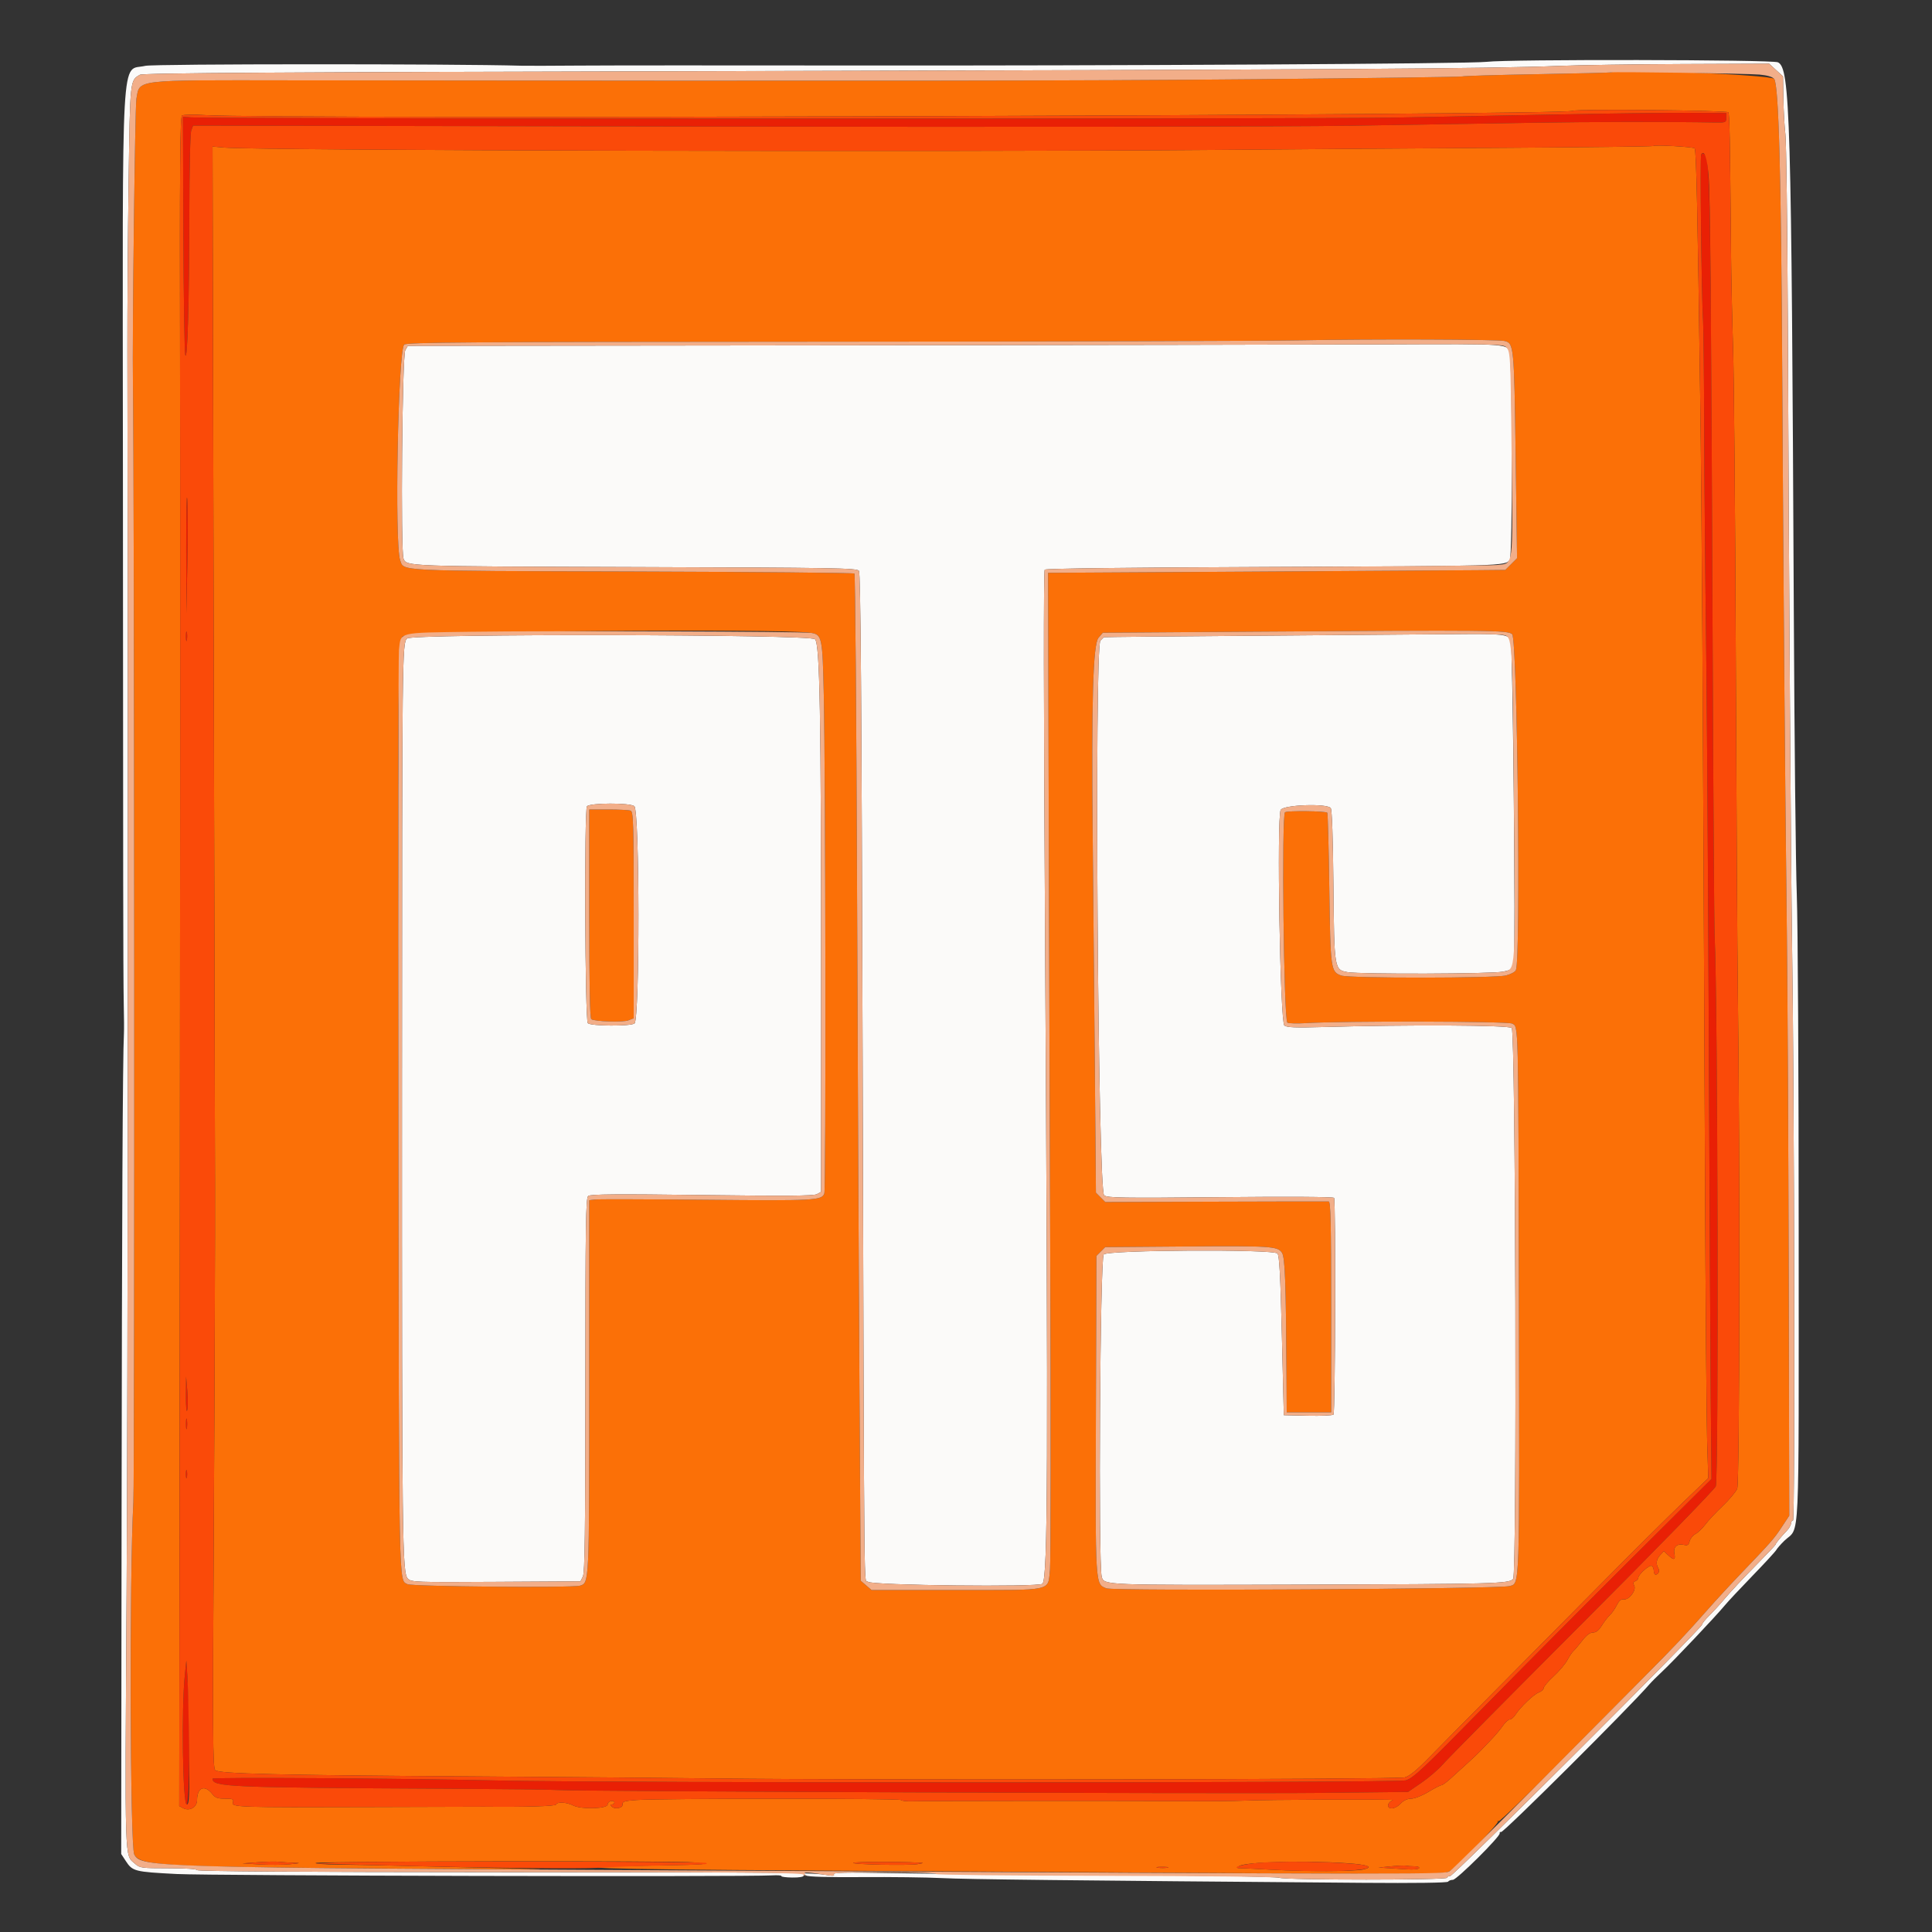 <svg id="svg" version="1.1" xmlns="http://www.w3.org/2000/svg" xmlns:xlink="http://www.w3.org/1999/xlink" width="400" height="400" viewBox="0, 0, 400,400"><rect x="0" y="0" width="400" height="400" fill="#333333" stroke="none"/><g id="svgg"><path id="path0" d="M307.800 12.801 C 304.559 13.207,230.592 13.627,175.000 13.556 C 150.140 13.524,125.300 13.535,119.800 13.579 C 114.300 13.624,108.990 13.637,108.000 13.608 C 93.707 13.195,31.837 13.212,30.088 13.630 C 24.970 14.851,25.383 7.509,25.446 96.200 C 25.471 131.840,25.497 170.540,25.503 182.200 C 25.509 193.860,25.562 205.470,25.622 208.000 C 25.682 210.530,25.697 213.230,25.656 214.000 C 25.404 218.742,25.238 252.930,25.171 314.000 L 25.094 383.850 26.047 385.309 C 27.441 387.442,27.846 387.545,36.600 387.994 C 43.598 388.353,154.019 388.608,159.873 388.279 C 161.014 388.215,161.874 388.280,161.785 388.425 C 161.696 388.569,162.698 388.702,164.011 388.721 C 165.457 388.741,166.400 388.586,166.400 388.328 C 166.400 388.037,166.559 388.031,166.900 388.308 C 167.217 388.566,171.424 388.685,178.400 388.634 C 184.450 388.589,191.920 388.681,195.000 388.838 C 199.950 389.091,221.261 389.332,282.089 389.820 C 292.873 389.907,299.667 389.815,299.812 389.580 C 299.941 389.371,300.387 389.200,300.801 389.200 C 301.604 389.200,310.673 380.186,310.500 379.561 C 310.445 379.362,310.573 379.245,310.783 379.300 C 311.311 379.438,337.430 353.432,341.440 348.776 C 341.903 348.239,343.163 346.980,344.240 345.977 C 346.457 343.914,355.341 334.521,357.066 332.416 C 357.690 331.654,360.270 328.896,362.800 326.286 C 365.330 323.676,367.558 321.258,367.752 320.913 C 367.946 320.567,368.699 319.707,369.426 319.001 C 372.704 315.818,372.400 322.325,372.400 255.330 C 372.400 222.635,372.223 191.096,372.007 185.242 C 371.791 179.389,371.511 152.730,371.385 126.000 C 370.902 23.523,370.628 14.093,368.100 12.900 C 366.907 12.337,312.230 12.248,307.800 12.801 M367.720 14.501 L 369.155 15.816 369.230 20.408 C 369.272 22.933,369.458 26.260,369.645 27.800 C 369.832 29.340,370.056 46.440,370.143 65.800 C 370.401 123.019,370.788 180.028,371.017 194.600 C 371.504 225.524,371.663 314.800,371.231 314.800 C 370.994 314.800,370.800 315.078,370.800 315.418 C 370.800 315.758,370.395 316.456,369.900 316.968 C 368.708 318.202,367.600 319.564,367.600 319.796 C 367.600 319.898,365.708 321.895,363.395 324.233 C 361.082 326.572,358.337 329.500,357.295 330.740 C 356.253 331.980,354.725 333.657,353.900 334.466 C 353.075 335.275,352.400 336.118,352.400 336.338 C 352.400 337.029,300.948 388.400,300.256 388.400 C 299.895 388.400,299.600 388.566,299.600 388.768 C 299.600 389.274,266.609 389.275,264.800 388.769 C 263.961 388.534,249.696 388.303,229.200 388.193 C 210.390 388.092,189.901 387.911,183.669 387.792 C 175.150 387.629,172.409 387.690,172.623 388.038 C 172.831 388.373,172.483 388.427,171.355 388.234 C 168.118 387.679,163.838 387.640,103.100 387.610 C 62.888 387.591,40.800 387.442,40.800 387.190 C 40.800 386.954,38.468 386.800,34.900 386.800 C 29.347 386.799,28.941 386.746,27.997 385.900 C 25.746 383.879,25.854 387.262,26.210 330.116 C 26.474 287.679,26.554 163.255,26.375 72.600 C 26.358 64.240,26.472 48.491,26.628 37.601 C 26.931 16.425,26.906 16.660,28.957 15.484 C 29.608 15.110,57.587 14.936,152.000 14.721 C 274.684 14.440,309.074 14.224,322.800 13.647 C 326.870 13.476,338.319 13.302,348.243 13.261 L 366.285 13.187 367.720 14.501 M173.314 71.500 L 84.427 71.602 83.914 72.501 C 83.263 73.640,82.917 114.002,83.543 115.651 C 84.159 117.271,83.842 117.259,131.986 117.407 C 172.847 117.533,177.418 117.610,177.835 118.181 C 178.182 118.655,178.375 144.036,178.598 218.781 C 178.955 338.052,178.837 326.608,179.723 327.495 C 180.466 328.238,215.101 328.631,215.829 327.904 C 216.945 326.790,217.035 303.813,216.360 192.264 C 216.073 144.880,216.051 118.189,216.298 117.942 C 216.538 117.702,233.821 117.492,262.242 117.384 C 311.389 117.197,311.683 117.188,312.591 115.891 C 313.160 115.079,313.144 76.168,312.574 73.328 C 312.127 71.104,313.239 71.192,286.671 71.299 C 273.212 71.354,222.201 71.444,173.314 71.500 M261.000 131.612 C 243.180 131.744,228.568 131.886,228.529 131.926 C 228.489 131.967,228.174 132.283,227.829 132.629 C 226.545 133.913,227.301 246.483,228.600 247.478 C 229.305 248.018,232.156 248.064,252.688 247.864 C 266.811 247.727,276.066 247.783,276.205 248.008 C 276.582 248.618,276.465 292.495,276.085 292.875 C 275.892 293.068,273.499 293.175,270.767 293.113 L 265.800 293.000 265.400 276.519 C 265.095 263.955,264.876 259.914,264.480 259.519 C 263.552 258.594,229.449 258.779,228.514 259.714 C 227.756 260.473,227.364 323.844,228.101 326.473 C 228.587 328.207,228.525 328.205,269.000 328.086 C 309.769 327.967,312.458 327.894,313.289 326.892 C 314.083 325.932,313.791 213.643,312.992 212.830 C 312.406 212.234,291.557 212.129,274.000 212.634 C 268.254 212.799,266.447 212.730,265.918 212.323 C 265.036 211.647,264.310 169.264,265.153 167.687 C 265.719 166.629,274.686 166.294,275.513 167.300 C 275.773 167.616,275.977 173.466,276.069 183.200 C 276.234 200.725,276.243 200.781,279.002 201.271 C 281.622 201.735,308.924 201.651,311.160 201.171 C 313.148 200.745,313.161 200.731,313.437 198.892 C 313.816 196.364,313.208 133.674,312.794 132.584 C 312.321 131.339,311.025 131.188,301.650 131.286 C 297.113 131.333,278.820 131.480,261.000 131.612 M84.269 132.188 C 83.269 133.188,83.248 135.073,83.229 224.600 C 83.210 320.072,83.277 325.677,84.452 326.852 C 85.174 327.574,86.003 327.604,102.692 327.504 L 120.177 327.400 120.682 326.400 C 121.080 325.615,121.189 317.104,121.194 286.749 C 121.199 253.353,121.279 248.032,121.784 247.613 C 122.236 247.238,127.569 247.195,145.304 247.421 C 162.620 247.642,168.455 247.599,169.120 247.243 L 170.000 246.772 170.000 203.251 C 170.000 147.425,169.749 133.349,168.734 132.334 C 167.716 131.316,85.284 131.173,84.269 132.188 M131.326 166.900 C 132.444 167.724,132.480 211.052,131.363 211.895 C 130.548 212.510,122.328 212.461,121.704 211.837 C 121.111 211.245,120.940 167.516,121.529 166.928 C 122.245 166.213,130.361 166.189,131.326 166.900 " stroke="none" fill="#fbfaf9" fill-rule="evenodd"></path><path id="path1" d="M333.521 14.991 C 333.454 15.047,326.574 15.214,318.232 15.364 C 309.890 15.514,302.927 15.721,302.760 15.825 C 302.592 15.929,283.318 16.189,259.927 16.403 C 222.921 16.743,181.980 16.790,59.800 16.635 C 27.426 16.594,28.973 16.407,28.243 20.455 C 27.954 22.057,27.367 69.941,27.522 79.200 C 27.829 97.465,27.910 305.642,27.613 311.000 C 26.774 326.104,26.924 382.470,27.807 383.973 C 29.204 386.352,33.260 386.545,89.800 386.924 C 115.564 387.096,117.249 387.074,102.800 386.754 C 93.670 386.552,83.590 386.320,80.400 386.238 C 77.210 386.156,72.455 386.069,69.833 386.044 C 67.212 386.020,65.195 385.872,65.351 385.716 C 65.736 385.331,140.150 385.212,143.746 385.591 C 147.234 385.958,146.097 386.061,137.000 386.203 C 111.634 386.597,123.476 387.023,166.600 387.267 C 192.560 387.414,232.979 387.658,256.421 387.809 C 297.502 388.074,299.085 388.058,300.236 387.342 C 301.801 386.369,310.526 377.329,310.116 377.104 C 309.942 377.009,310.017 376.983,310.283 377.046 C 310.548 377.110,316.218 371.635,322.883 364.881 C 329.547 358.126,337.520 350.072,340.600 346.982 C 346.651 340.912,348.963 338.461,353.602 333.200 C 355.251 331.330,358.238 328.090,360.241 326.000 C 366.828 319.125,367.271 318.622,368.864 316.205 L 370.443 313.809 370.330 264.405 C 370.267 237.232,370.097 205.280,369.952 193.400 C 369.568 162.028,369.228 121.087,368.996 78.200 C 368.768 36.003,368.263 17.405,367.317 16.328 C 366.553 15.459,334.488 14.191,333.521 14.991 M357.831 23.250 C 358.090 23.669,358.178 28.243,358.388 52.200 C 358.432 57.260,358.624 66.170,358.814 72.000 C 359.004 77.830,359.259 106.810,359.380 136.400 C 359.500 165.990,359.690 196.950,359.801 205.200 C 360.267 239.726,360.183 306.966,359.673 308.200 C 359.401 308.860,358.043 310.480,356.655 311.800 C 355.268 313.120,353.656 314.843,353.073 315.629 C 352.491 316.415,351.574 317.293,351.037 317.580 C 350.500 317.867,349.949 318.548,349.812 319.093 C 349.619 319.863,349.375 320.034,348.717 319.862 C 347.279 319.486,346.389 320.243,346.662 321.608 C 346.942 323.010,346.583 323.111,345.369 321.971 L 344.486 321.141 343.710 321.974 C 342.923 322.819,342.790 323.812,343.343 324.707 C 343.682 325.256,343.356 326.000,342.776 326.000 C 342.569 326.000,342.400 325.651,342.400 325.224 C 342.400 324.797,342.217 324.334,341.993 324.196 C 341.529 323.909,339.200 325.960,339.200 326.656 C 339.200 326.908,338.922 327.221,338.583 327.351 C 338.130 327.525,338.066 327.776,338.344 328.295 C 338.848 329.236,337.245 331.319,336.162 331.131 C 335.633 331.040,335.199 331.407,334.731 332.343 C 334.362 333.081,333.710 334.010,333.284 334.408 C 332.857 334.805,332.109 335.776,331.622 336.565 C 331.014 337.549,330.441 338.000,329.801 338.000 C 329.173 338.000,328.440 338.558,327.564 339.700 C 326.848 340.635,326.045 341.583,325.781 341.807 C 325.517 342.031,324.944 342.880,324.508 343.693 C 324.072 344.507,322.790 346.023,321.658 347.062 C 320.526 348.101,319.600 349.192,319.600 349.486 C 319.600 349.779,319.146 350.193,318.590 350.404 C 317.520 350.811,314.823 353.383,313.750 355.020 C 313.397 355.559,312.871 356.000,312.581 356.000 C 312.292 356.000,311.648 356.585,311.152 357.300 C 310.656 358.015,309.608 359.267,308.825 360.081 C 308.041 360.896,307.011 361.976,306.535 362.481 C 306.059 362.987,304.866 364.120,303.883 365.000 C 302.900 365.880,301.365 367.275,300.471 368.100 C 299.578 368.925,298.665 369.600,298.443 369.600 C 298.222 369.600,296.996 370.230,295.720 370.999 C 294.409 371.790,292.865 372.398,292.170 372.399 C 291.376 372.400,290.606 372.754,290.000 373.400 C 289.078 374.381,287.840 374.712,287.450 374.081 C 287.190 373.660,287.651 372.980,288.400 372.678 C 288.847 372.497,261.651 372.598,258.000 372.791 C 255.825 372.906,247.935 372.960,242.000 372.900 C 233.662 372.817,191.920 372.845,188.862 372.936 C 187.686 372.971,186.633 372.853,186.522 372.673 C 186.303 372.320,136.484 372.327,131.693 372.680 C 129.299 372.857,128.806 373.010,128.893 373.548 C 129.020 374.324,127.334 374.694,126.674 374.034 C 126.362 373.722,126.375 373.600,126.720 373.600 C 126.984 373.600,127.200 373.407,127.200 373.171 C 127.200 372.935,126.885 372.802,126.500 372.876 C 126.115 372.950,125.800 373.278,125.800 373.605 C 125.800 374.490,120.389 374.653,118.716 373.818 C 117.298 373.111,115.333 373.001,115.128 373.617 C 115.012 373.963,108.663 374.152,100.200 374.062 C 99.760 374.057,89.282 374.088,76.916 374.130 C 49.187 374.225,47.889 374.181,48.214 373.157 C 48.426 372.488,48.237 372.400,46.585 372.400 C 45.093 372.400,44.564 372.208,43.967 371.449 C 42.379 369.431,40.800 370.059,40.800 372.709 C 40.800 374.166,39.241 375.064,37.930 374.363 L 37.106 373.921 37.241 250.461 C 37.315 182.557,37.331 103.884,37.276 75.631 C 37.196 34.279,37.277 24.193,37.688 23.911 C 37.970 23.718,40.180 23.683,42.600 23.833 C 56.698 24.706,324.529 23.868,325.567 22.948 C 326.031 22.536,357.573 22.832,357.831 23.250 M342.302 30.231 C 342.202 30.332,328.637 30.496,312.160 30.596 C 295.682 30.695,268.700 30.891,252.200 31.030 C 196.495 31.499,53.403 31.172,46.503 30.559 L 44.005 30.337 44.232 128.068 C 44.357 181.821,44.484 234.350,44.515 244.800 C 44.545 255.250,44.435 286.775,44.270 314.856 C 44.009 359.177,44.046 365.989,44.549 366.492 C 45.303 367.246,57.096 367.527,99.400 367.799 C 116.780 367.911,138.920 368.097,148.600 368.212 C 180.284 368.588,289.295 368.421,290.839 367.994 C 291.863 367.711,293.361 366.484,296.039 363.733 C 298.107 361.608,304.210 355.430,309.600 350.002 C 314.990 344.575,324.638 334.839,331.039 328.367 C 337.441 321.895,345.153 314.223,348.178 311.318 L 353.677 306.037 353.442 298.318 C 353.313 294.073,353.115 269.450,353.003 243.600 C 352.539 137.064,352.361 108.462,351.996 81.800 C 351.479 44.013,351.193 31.054,350.868 30.718 C 350.561 30.400,342.587 29.947,342.302 30.231 M311.493 70.592 C 313.439 71.070,313.486 71.551,313.799 94.284 L 314.093 115.569 312.877 116.784 L 311.662 118.000 305.731 118.057 C 302.469 118.089,281.170 118.224,258.400 118.357 L 217.000 118.600 217.099 157.600 C 217.154 179.050,217.308 224.862,217.441 259.405 C 217.575 293.948,217.552 323.446,217.390 324.957 C 216.899 329.537,218.440 329.200,198.022 329.200 L 180.445 329.200 179.322 328.235 L 178.200 327.270 177.935 286.535 C 177.790 264.131,177.564 217.278,177.433 182.417 C 177.301 147.557,177.061 118.906,176.897 118.749 C 176.734 118.592,155.990 118.402,130.800 118.328 C 81.229 118.181,83.662 118.301,82.842 115.949 C 81.658 112.552,82.405 72.623,83.677 71.352 C 84.166 70.863,96.427 70.777,170.423 70.744 C 217.820 70.723,262.360 70.592,269.400 70.453 C 283.767 70.169,310.127 70.256,311.493 70.592 M167.903 131.028 C 170.195 131.397,170.295 131.883,170.560 144.000 C 170.935 161.150,171.027 246.095,170.672 247.088 C 170.150 248.546,168.775 248.620,146.200 248.406 C 134.320 248.292,124.015 248.265,123.300 248.344 L 122.000 248.488 122.000 286.984 C 122.000 328.017,122.012 327.754,120.060 328.302 C 118.416 328.764,85.291 328.477,84.387 327.993 C 82.522 326.995,82.607 331.325,82.476 231.200 C 82.351 136.408,82.381 133.126,83.391 131.745 C 84.140 130.718,161.883 130.059,167.903 131.028 M313.086 131.314 C 314.164 132.392,314.894 198.619,313.852 200.859 C 313.684 201.222,312.758 201.717,311.796 201.959 C 309.462 202.547,279.394 202.565,277.715 201.980 C 275.513 201.212,275.453 200.782,275.217 183.932 C 275.098 175.425,274.910 168.376,274.800 168.267 C 274.436 167.907,266.611 167.817,266.050 168.166 C 265.314 168.625,265.790 211.202,266.537 211.719 C 266.792 211.894,268.530 211.943,270.400 211.826 C 277.961 211.354,312.180 211.429,313.073 211.920 C 314.408 212.653,314.353 210.403,314.480 270.000 C 314.608 330.169,314.691 327.770,312.477 328.387 C 310.290 328.996,230.560 329.439,229.081 328.851 C 226.726 327.913,226.776 328.739,226.893 292.807 L 227.000 260.022 227.911 259.111 L 228.821 258.200 245.111 258.072 C 263.223 257.930,264.529 258.014,265.423 259.379 C 266.052 260.340,266.245 265.581,266.356 284.700 L 266.400 292.400 271.000 292.400 L 275.600 292.400 275.600 270.600 C 275.600 253.449,275.493 248.791,275.100 248.759 C 274.825 248.736,264.303 248.753,251.719 248.796 L 228.837 248.874 227.867 247.904 L 226.898 246.934 226.654 218.967 C 226.520 203.585,226.329 182.990,226.231 173.200 C 225.950 145.264,226.297 133.365,227.430 132.047 L 228.330 131.000 259.265 130.780 C 308.618 130.430,312.239 130.466,313.086 131.314 M122.000 189.176 C 122.000 204.003,122.133 210.835,122.426 211.016 C 123.226 211.510,128.985 211.686,130.100 211.250 L 131.200 210.820 131.200 189.453 C 131.200 170.338,131.133 168.060,130.567 167.843 C 130.219 167.709,128.149 167.600,125.967 167.600 L 122.000 167.600 122.000 189.176 M60.750 385.661 C 62.376 385.715,62.285 385.752,60.000 385.973 C 58.570 386.112,55.780 386.129,53.800 386.012 L 50.200 385.800 53.400 385.560 C 55.160 385.428,57.117 385.383,57.750 385.460 C 58.383 385.537,59.733 385.627,60.750 385.661 M190.200 385.632 C 191.377 385.691,191.373 385.697,190.000 385.946 C 188.187 386.275,176.113 386.025,176.686 385.670 C 177.049 385.445,185.967 385.420,190.200 385.632 M278.942 385.764 C 283.242 386.059,284.524 386.573,282.188 387.065 C 280.237 387.477,270.407 387.500,263.400 387.111 C 260.540 386.952,257.660 386.812,257.000 386.799 C 255.948 386.779,255.891 386.723,256.540 386.346 C 258.046 385.470,270.101 385.157,278.942 385.764 M292.856 386.400 C 293.522 386.400,293.942 386.571,293.808 386.787 C 293.676 387.000,292.631 387.112,291.484 387.035 C 290.338 386.957,288.500 386.842,287.400 386.778 L 285.400 386.662 288.000 386.403 C 289.430 386.260,290.840 386.201,291.133 386.272 C 291.426 386.342,292.201 386.400,292.856 386.400 M241.705 386.682 C 241.214 386.777,240.314 386.779,239.705 386.687 C 239.097 386.595,239.500 386.517,240.600 386.514 C 241.700 386.511,242.197 386.587,241.705 386.682 " stroke="none" fill="#fb7007" fill-rule="evenodd"></path><path id="path2" d="M324.800 23.660 C 315.450 23.845,299.250 24.155,288.800 24.350 C 272.533 24.654,44.608 24.616,39.639 24.309 L 37.878 24.200 37.968 48.280 C 38.018 61.524,38.194 72.864,38.360 73.480 C 38.814 75.162,39.174 62.507,39.197 44.104 C 39.208 34.907,39.380 27.578,39.598 27.005 L 39.980 26.000 148.090 26.201 C 207.960 26.313,266.641 26.236,279.600 26.029 C 292.470 25.824,309.390 25.547,317.200 25.415 C 329.075 25.213,345.695 25.189,355.200 25.360 C 357.291 25.398,357.400 25.350,357.400 24.400 L 357.400 23.400 349.600 23.363 C 345.310 23.342,334.150 23.476,324.800 23.660 M352.211 31.983 C 351.942 32.417,352.281 61.651,352.611 66.600 C 352.700 67.920,352.803 78.180,352.842 89.400 C 352.880 100.620,353.050 119.678,353.218 131.751 C 353.387 143.824,353.643 180.994,353.788 214.351 C 353.933 247.708,354.119 282.020,354.201 290.600 L 354.352 306.200 337.861 322.600 C 328.792 331.620,314.953 345.540,307.108 353.532 C 294.486 366.392,292.637 368.127,291.036 368.609 C 289.239 369.150,126.670 369.172,103.000 368.634 C 83.344 368.188,44.000 367.936,44.006 368.257 C 44.037 369.972,46.940 370.096,92.800 370.336 C 103.910 370.395,114.080 370.514,115.400 370.602 C 119.790 370.893,254.297 371.403,273.058 371.200 L 291.516 371.000 294.298 369.098 C 295.829 368.052,297.825 366.332,298.735 365.275 C 299.645 364.219,312.631 351.093,327.594 336.106 C 342.556 321.120,354.994 308.350,355.233 307.729 C 355.858 306.107,355.654 207.326,354.998 193.800 C 354.901 191.820,354.718 165.360,354.589 135.000 C 354.186 39.784,354.080 33.119,352.945 31.985 C 352.607 31.647,352.419 31.646,352.211 31.983 M38.553 113.600 L 38.573 127.000 38.787 116.800 C 38.904 111.190,38.895 105.160,38.766 103.400 C 38.638 101.640,38.542 106.230,38.553 113.600 M38.501 131.800 C 38.505 132.680,38.587 132.993,38.683 132.495 C 38.779 131.998,38.775 131.278,38.675 130.895 C 38.575 130.513,38.496 130.920,38.501 131.800 M38.499 289.000 C 38.482 291.200,38.596 292.550,38.751 292.000 C 38.906 291.450,38.919 289.650,38.781 288.000 L 38.529 285.000 38.499 289.000 M38.509 294.800 C 38.509 295.790,38.587 296.195,38.682 295.700 C 38.778 295.205,38.778 294.395,38.682 293.900 C 38.587 293.405,38.509 293.810,38.509 294.800 M38.493 305.200 C 38.493 305.970,38.575 306.285,38.676 305.900 C 38.776 305.515,38.776 304.885,38.676 304.500 C 38.575 304.115,38.493 304.430,38.493 305.200 M38.267 346.800 C 37.540 353.793,37.828 373.600,38.657 373.600 C 39.275 373.600,39.371 355.947,38.801 347.200 L 38.579 343.800 38.267 346.800 " stroke="none" fill="#e92005" fill-rule="evenodd"></path><path id="path3" d="M325.567 22.948 C 324.529 23.868,56.698 24.706,42.600 23.833 C 40.180 23.683,37.970 23.718,37.688 23.911 C 37.277 24.193,37.196 34.279,37.276 75.631 C 37.331 103.884,37.315 182.557,37.241 250.461 L 37.106 373.921 37.930 374.363 C 39.241 375.064,40.800 374.166,40.800 372.709 C 40.800 370.059,42.379 369.431,43.967 371.449 C 44.564 372.208,45.093 372.400,46.585 372.400 C 48.237 372.400,48.426 372.488,48.214 373.157 C 47.889 374.181,49.187 374.225,76.916 374.130 C 89.282 374.088,99.760 374.057,100.200 374.062 C 108.663 374.152,115.012 373.963,115.128 373.617 C 115.333 373.001,117.298 373.111,118.716 373.818 C 120.389 374.653,125.800 374.490,125.800 373.605 C 125.800 373.278,126.115 372.950,126.500 372.876 C 126.885 372.802,127.200 372.935,127.200 373.171 C 127.200 373.407,126.984 373.600,126.720 373.600 C 126.375 373.600,126.362 373.722,126.674 374.034 C 127.334 374.694,129.020 374.324,128.893 373.548 C 128.806 373.010,129.299 372.857,131.693 372.680 C 136.484 372.327,186.303 372.320,186.522 372.673 C 186.633 372.853,187.686 372.971,188.862 372.936 C 191.920 372.845,233.662 372.817,242.000 372.900 C 247.935 372.960,255.825 372.906,258.000 372.791 C 261.651 372.598,288.847 372.497,288.400 372.678 C 287.651 372.980,287.190 373.660,287.450 374.081 C 287.840 374.712,289.078 374.381,290.000 373.400 C 290.606 372.754,291.376 372.400,292.170 372.399 C 292.865 372.398,294.409 371.790,295.720 370.999 C 296.996 370.230,298.222 369.600,298.443 369.600 C 298.665 369.600,299.578 368.925,300.471 368.100 C 301.365 367.275,302.900 365.880,303.883 365.000 C 304.866 364.120,306.059 362.987,306.535 362.481 C 307.011 361.976,308.041 360.896,308.825 360.081 C 309.608 359.267,310.656 358.015,311.152 357.300 C 311.648 356.585,312.292 356.000,312.581 356.000 C 312.871 356.000,313.397 355.559,313.750 355.020 C 314.823 353.383,317.520 350.811,318.590 350.404 C 319.146 350.193,319.600 349.779,319.600 349.486 C 319.600 349.192,320.526 348.101,321.658 347.062 C 322.790 346.023,324.072 344.507,324.508 343.693 C 324.944 342.880,325.517 342.031,325.781 341.807 C 326.045 341.583,326.848 340.635,327.564 339.700 C 328.440 338.558,329.173 338.000,329.801 338.000 C 330.441 338.000,331.014 337.549,331.622 336.565 C 332.109 335.776,332.857 334.805,333.284 334.408 C 333.710 334.010,334.362 333.081,334.731 332.343 C 335.199 331.407,335.633 331.040,336.162 331.131 C 337.245 331.319,338.848 329.236,338.344 328.295 C 338.066 327.776,338.130 327.525,338.583 327.351 C 338.922 327.221,339.200 326.908,339.200 326.656 C 339.200 325.960,341.529 323.909,341.993 324.196 C 342.217 324.334,342.400 324.797,342.400 325.224 C 342.400 325.651,342.569 326.000,342.776 326.000 C 343.356 326.000,343.682 325.256,343.343 324.707 C 342.790 323.812,342.923 322.819,343.710 321.974 L 344.486 321.141 345.369 321.971 C 346.583 323.111,346.942 323.010,346.662 321.608 C 346.389 320.243,347.279 319.486,348.717 319.862 C 349.375 320.034,349.619 319.863,349.812 319.093 C 349.949 318.548,350.500 317.867,351.037 317.580 C 351.574 317.293,352.491 316.415,353.073 315.629 C 353.656 314.843,355.268 313.120,356.655 311.800 C 358.043 310.480,359.401 308.860,359.673 308.200 C 360.183 306.966,360.267 239.726,359.801 205.200 C 359.690 196.950,359.500 165.990,359.380 136.400 C 359.259 106.810,359.004 77.830,358.814 72.000 C 358.624 66.170,358.432 57.260,358.388 52.200 C 358.178 28.243,358.090 23.669,357.831 23.250 C 357.573 22.832,326.031 22.536,325.567 22.948 M357.400 24.400 C 357.400 25.350,357.291 25.398,355.200 25.360 C 345.695 25.189,329.075 25.213,317.200 25.415 C 309.390 25.547,292.470 25.824,279.600 26.029 C 266.641 26.236,207.960 26.313,148.090 26.201 L 39.980 26.000 39.598 27.005 C 39.380 27.578,39.208 34.907,39.197 44.104 C 39.174 62.507,38.814 75.162,38.360 73.480 C 38.194 72.864,38.018 61.524,37.968 48.280 L 37.878 24.200 39.639 24.309 C 44.608 24.616,272.533 24.654,288.800 24.350 C 299.250 24.155,315.450 23.845,324.800 23.660 C 334.150 23.476,345.310 23.342,349.600 23.363 L 357.400 23.400 357.400 24.400 M350.868 30.718 C 351.193 31.054,351.479 44.013,351.996 81.800 C 352.361 108.462,352.539 137.064,353.003 243.600 C 353.115 269.450,353.313 294.073,353.442 298.318 L 353.677 306.037 348.178 311.318 C 345.153 314.223,337.441 321.895,331.039 328.367 C 324.638 334.839,314.990 344.575,309.600 350.002 C 304.210 355.430,298.107 361.608,296.039 363.733 C 293.361 366.484,291.863 367.711,290.839 367.994 C 289.295 368.421,180.284 368.588,148.600 368.212 C 138.920 368.097,116.780 367.911,99.400 367.799 C 57.096 367.527,45.303 367.246,44.549 366.492 C 44.046 365.989,44.009 359.177,44.270 314.856 C 44.435 286.775,44.545 255.250,44.515 244.800 C 44.484 234.350,44.357 181.821,44.232 128.068 L 44.005 30.337 46.503 30.559 C 53.403 31.172,196.495 31.499,252.200 31.030 C 268.700 30.891,295.682 30.695,312.160 30.596 C 328.637 30.496,342.202 30.332,342.302 30.231 C 342.587 29.947,350.561 30.400,350.868 30.718 M353.716 36.120 C 354.094 40.512,354.277 61.323,354.589 135.000 C 354.718 165.360,354.901 191.820,354.998 193.800 C 355.654 207.326,355.858 306.107,355.233 307.729 C 354.994 308.350,342.556 321.120,327.594 336.106 C 312.631 351.093,299.645 364.219,298.735 365.275 C 297.825 366.332,295.829 368.052,294.298 369.098 L 291.516 371.000 273.058 371.200 C 254.297 371.403,119.790 370.893,115.400 370.602 C 114.080 370.514,103.910 370.395,92.800 370.336 C 46.940 370.096,44.037 369.972,44.006 368.257 C 44.000 367.936,83.344 368.188,103.000 368.634 C 126.670 369.172,289.239 369.150,291.036 368.609 C 292.637 368.127,294.486 366.392,307.108 353.532 C 314.953 345.540,328.792 331.620,337.861 322.600 L 354.352 306.200 354.201 290.600 C 354.119 282.020,353.933 247.708,353.788 214.351 C 353.643 180.994,353.387 143.824,353.218 131.751 C 353.050 119.678,352.880 100.620,352.842 89.400 C 352.803 78.180,352.700 67.920,352.611 66.600 C 352.281 61.651,351.942 32.417,352.211 31.983 C 352.832 30.977,353.411 32.567,353.716 36.120 M38.787 116.800 L 38.573 127.000 38.553 113.600 C 38.542 106.230,38.638 101.640,38.766 103.400 C 38.895 105.160,38.904 111.190,38.787 116.800 M38.683 132.495 C 38.587 132.993,38.505 132.680,38.501 131.800 C 38.496 130.920,38.575 130.513,38.675 130.895 C 38.775 131.278,38.779 131.998,38.683 132.495 M38.751 292.000 C 38.596 292.550,38.482 291.200,38.499 289.000 L 38.529 285.000 38.781 288.000 C 38.919 289.650,38.906 291.450,38.751 292.000 M38.682 295.700 C 38.587 296.195,38.509 295.790,38.509 294.800 C 38.509 293.810,38.587 293.405,38.682 293.900 C 38.778 294.395,38.778 295.205,38.682 295.700 M38.676 305.900 C 38.575 306.285,38.493 305.970,38.493 305.200 C 38.493 304.430,38.575 304.115,38.676 304.500 C 38.776 304.885,38.776 305.515,38.676 305.900 M39.140 362.100 C 39.242 372.105,39.179 373.600,38.657 373.600 C 37.828 373.600,37.540 353.793,38.267 346.800 L 38.579 343.800 38.801 347.200 C 38.923 349.070,39.075 355.775,39.140 362.100 M53.400 385.560 L 50.200 385.800 53.800 386.012 C 55.780 386.129,58.570 386.112,60.000 385.973 C 62.285 385.752,62.376 385.715,60.750 385.661 C 59.733 385.627,58.383 385.537,57.750 385.460 C 57.117 385.383,55.160 385.428,53.400 385.560 M69.400 385.621 L 65.000 385.842 70.000 385.968 C 72.750 386.038,77.430 386.156,80.400 386.230 C 101.053 386.748,120.097 386.955,124.000 386.703 C 126.530 386.540,131.930 386.335,136.000 386.248 C 146.710 386.019,146.561 386.027,146.233 385.700 C 145.890 385.357,76.087 385.285,69.400 385.621 M176.686 385.670 C 176.113 386.025,188.187 386.275,190.000 385.946 C 191.373 385.697,191.377 385.691,190.200 385.632 C 185.967 385.420,177.049 385.445,176.686 385.670 M260.940 385.652 C 257.275 385.916,254.413 386.749,257.000 386.799 C 257.660 386.812,260.540 386.952,263.400 387.111 C 274.575 387.732,284.874 387.345,283.130 386.369 C 281.782 385.615,267.759 385.162,260.940 385.652 M288.000 386.403 L 285.400 386.662 287.400 386.778 C 288.500 386.842,290.338 386.957,291.484 387.035 C 292.631 387.112,293.676 387.000,293.808 386.787 C 293.942 386.571,293.522 386.400,292.856 386.400 C 292.201 386.400,291.426 386.342,291.133 386.272 C 290.840 386.201,289.430 386.260,288.000 386.403 M239.705 386.687 C 240.314 386.779,241.214 386.777,241.705 386.682 C 242.197 386.587,241.700 386.511,240.600 386.514 C 239.500 386.517,239.097 386.595,239.705 386.687 " stroke="none" fill="#fa4a09" fill-rule="evenodd"></path><path id="path4" d="M322.800 13.647 C 309.074 14.224,274.684 14.440,152.000 14.721 C 57.587 14.936,29.608 15.110,28.957 15.484 C 26.906 16.660,26.931 16.425,26.628 37.601 C 26.472 48.491,26.358 64.240,26.375 72.600 C 26.554 163.255,26.474 287.679,26.210 330.116 C 25.854 387.262,25.746 383.879,27.997 385.900 C 28.941 386.746,29.347 386.799,34.900 386.800 C 38.468 386.800,40.800 386.954,40.800 387.190 C 40.800 387.442,62.935 387.586,103.265 387.595 C 152.304 387.606,165.861 387.716,166.342 388.105 C 166.836 388.505,166.892 388.498,166.634 388.070 C 166.308 387.527,167.123 387.558,171.355 388.247 C 172.457 388.427,172.828 388.369,172.631 388.050 C 172.427 387.720,175.330 387.608,183.476 387.628 C 189.812 387.644,194.256 387.800,193.800 387.990 C 193.360 388.173,208.974 388.344,228.498 388.371 C 248.911 388.398,264.406 388.574,264.961 388.785 C 266.236 389.270,299.600 389.253,299.600 388.768 C 299.600 388.565,299.895 388.400,300.256 388.400 C 300.948 388.400,352.400 337.029,352.400 336.338 C 352.400 336.118,353.075 335.275,353.900 334.466 C 354.725 333.657,356.253 331.980,357.295 330.740 C 358.337 329.500,361.082 326.572,363.395 324.233 C 365.708 321.895,367.600 319.898,367.600 319.796 C 367.600 319.564,368.708 318.202,369.900 316.968 C 370.395 316.456,370.800 315.758,370.800 315.418 C 370.800 315.078,370.994 314.800,371.231 314.800 C 371.663 314.800,371.504 225.524,371.017 194.600 C 370.788 180.028,370.401 123.019,370.143 65.800 C 370.056 46.440,369.832 29.340,369.645 27.800 C 369.458 26.260,369.272 22.933,369.230 20.408 L 369.155 15.816 367.720 14.501 L 366.285 13.187 348.243 13.261 C 338.319 13.302,326.870 13.476,322.800 13.647 M364.263 15.440 C 365.853 15.579,366.936 15.894,367.317 16.328 C 368.263 17.405,368.768 36.003,368.996 78.200 C 369.228 121.087,369.568 162.028,369.952 193.400 C 370.097 205.280,370.267 237.232,370.330 264.405 L 370.443 313.809 368.864 316.205 C 367.271 318.622,366.828 319.125,360.241 326.000 C 358.238 328.090,355.251 331.330,353.602 333.200 C 348.973 338.449,346.657 340.905,340.600 346.986 C 337.520 350.079,327.403 360.276,318.117 369.647 C 308.832 379.018,300.777 386.985,300.219 387.351 C 299.074 388.101,301.097 388.102,142.000 387.247 C 30.844 386.650,29.354 386.607,27.807 383.973 C 26.924 382.470,26.774 326.104,27.613 311.000 C 27.910 305.642,27.829 97.465,27.522 79.200 C 27.367 69.941,27.954 22.057,28.243 20.455 C 28.973 16.407,27.426 16.594,59.800 16.635 C 181.980 16.790,222.921 16.743,259.927 16.403 C 283.318 16.189,302.592 15.929,302.760 15.825 C 302.927 15.721,309.890 15.514,318.232 15.364 C 326.574 15.214,333.454 15.047,333.521 14.991 C 333.740 14.810,361.742 15.218,364.263 15.440 M269.400 70.453 C 262.360 70.592,217.820 70.723,170.423 70.744 C 96.427 70.777,84.166 70.863,83.677 71.352 C 82.405 72.623,81.658 112.552,82.842 115.949 C 83.662 118.301,81.229 118.181,130.800 118.328 C 155.990 118.402,176.734 118.592,176.897 118.749 C 177.061 118.906,177.301 147.557,177.433 182.417 C 177.564 217.278,177.790 264.131,177.935 286.535 L 178.200 327.270 179.322 328.235 L 180.445 329.200 198.022 329.200 C 218.440 329.200,216.899 329.537,217.390 324.957 C 217.552 323.446,217.575 293.948,217.441 259.405 C 217.308 224.862,217.154 179.050,217.099 157.600 L 217.000 118.600 258.400 118.357 C 281.170 118.224,302.469 118.089,305.731 118.057 L 311.662 118.000 312.877 116.784 L 314.093 115.569 313.799 94.284 C 313.486 71.551,313.439 71.070,311.493 70.592 C 310.127 70.256,283.767 70.169,269.400 70.453 M311.771 71.828 C 312.731 72.788,312.735 72.850,312.969 94.619 C 313.220 117.963,313.409 116.585,309.897 116.977 C 308.744 117.105,287.299 117.289,262.242 117.384 C 233.821 117.492,216.538 117.702,216.298 117.942 C 216.051 118.189,216.073 144.880,216.360 192.264 C 217.035 303.813,216.945 326.790,215.829 327.904 C 215.101 328.631,180.466 328.238,179.723 327.495 C 178.837 326.608,178.955 338.052,178.598 218.781 C 178.375 144.036,178.182 118.655,177.835 118.181 C 177.418 117.610,172.847 117.533,131.986 117.407 C 83.842 117.259,84.159 117.271,83.543 115.651 C 82.917 114.002,83.263 73.640,83.914 72.501 L 84.427 71.602 173.314 71.500 C 222.201 71.444,273.212 71.354,286.671 71.299 C 308.461 71.211,311.212 71.269,311.771 71.828 M97.467 130.800 C 82.082 131.027,83.052 130.783,82.599 134.545 C 82.463 135.675,82.407 179.170,82.476 231.200 C 82.607 331.325,82.522 326.995,84.387 327.993 C 85.291 328.477,118.416 328.764,120.060 328.302 C 122.012 327.754,122.000 328.017,122.000 286.984 L 122.000 248.488 123.300 248.344 C 124.015 248.265,134.320 248.292,146.200 248.406 C 168.775 248.620,170.150 248.546,170.672 247.088 C 171.027 246.095,170.935 161.150,170.560 144.000 C 170.295 131.883,170.195 131.397,167.903 131.028 C 166.054 130.730,113.653 130.561,97.467 130.800 M259.265 130.780 L 228.330 131.000 227.430 132.047 C 226.297 133.365,225.950 145.264,226.231 173.200 C 226.329 182.990,226.520 203.585,226.654 218.967 L 226.898 246.934 227.867 247.904 L 228.837 248.874 251.719 248.796 C 264.303 248.753,274.825 248.736,275.100 248.759 C 275.493 248.791,275.600 253.449,275.600 270.600 L 275.600 292.400 271.000 292.400 L 266.400 292.400 266.356 284.700 C 266.245 265.581,266.052 260.340,265.423 259.379 C 264.529 258.014,263.223 257.930,245.111 258.072 L 228.821 258.200 227.911 259.111 L 227.000 260.022 226.893 292.807 C 226.776 328.739,226.726 327.913,229.081 328.851 C 230.560 329.439,310.290 328.996,312.477 328.387 C 314.691 327.770,314.608 330.169,314.480 270.000 C 314.353 210.403,314.408 212.653,313.073 211.920 C 312.180 211.429,277.961 211.354,270.400 211.826 C 268.530 211.943,266.792 211.894,266.537 211.719 C 265.790 211.202,265.314 168.625,266.050 168.166 C 266.611 167.817,274.436 167.907,274.800 168.267 C 274.910 168.376,275.098 175.425,275.217 183.932 C 275.453 200.782,275.513 201.212,277.715 201.980 C 279.394 202.565,309.462 202.547,311.796 201.959 C 312.758 201.717,313.684 201.222,313.852 200.859 C 314.894 198.619,314.164 132.392,313.086 131.314 C 312.239 130.466,308.618 130.430,259.265 130.780 M311.181 131.456 C 313.140 131.848,313.106 131.335,313.420 165.249 C 313.764 202.369,313.876 200.589,311.160 201.171 C 308.924 201.651,281.622 201.735,279.002 201.271 C 276.243 200.781,276.234 200.725,276.069 183.200 C 275.977 173.466,275.773 167.616,275.513 167.300 C 274.686 166.294,265.719 166.629,265.153 167.687 C 264.310 169.264,265.036 211.647,265.918 212.323 C 266.447 212.730,268.254 212.799,274.000 212.634 C 291.557 212.129,312.406 212.234,312.992 212.830 C 313.791 213.643,314.083 325.932,313.289 326.892 C 312.458 327.894,309.769 327.967,269.000 328.086 C 228.525 328.205,228.587 328.207,228.101 326.473 C 227.364 323.844,227.756 260.473,228.514 259.714 C 229.449 258.779,263.552 258.594,264.480 259.519 C 264.876 259.914,265.095 263.955,265.400 276.519 L 265.800 293.000 270.767 293.113 C 273.499 293.175,275.892 293.068,276.085 292.875 C 276.465 292.495,276.582 248.618,276.205 248.008 C 276.066 247.783,266.811 247.727,252.688 247.864 C 232.156 248.064,229.305 248.018,228.600 247.478 C 227.301 246.483,226.545 133.913,227.829 132.629 C 228.174 132.283,228.489 131.967,228.529 131.926 C 228.568 131.886,243.180 131.744,261.000 131.612 C 278.820 131.480,297.113 131.333,301.650 131.286 C 306.188 131.239,310.477 131.315,311.181 131.456 M168.734 132.334 C 169.749 133.349,170.000 147.425,170.000 203.251 L 170.000 246.772 169.120 247.243 C 168.455 247.599,162.620 247.642,145.304 247.421 C 127.569 247.195,122.236 247.238,121.784 247.613 C 121.279 248.032,121.199 253.353,121.194 286.749 C 121.189 317.104,121.080 325.615,120.682 326.400 L 120.177 327.400 102.692 327.504 C 86.003 327.604,85.174 327.574,84.452 326.852 C 83.277 325.677,83.210 320.072,83.229 224.600 C 83.248 135.073,83.269 133.188,84.269 132.188 C 85.284 131.173,167.716 131.316,168.734 132.334 M121.529 166.928 C 120.940 167.516,121.111 211.245,121.704 211.837 C 122.328 212.461,130.548 212.510,131.363 211.895 C 132.480 211.052,132.444 167.724,131.326 166.900 C 130.361 166.189,122.245 166.213,121.529 166.928 M130.567 167.843 C 131.133 168.060,131.200 170.338,131.200 189.453 L 131.200 210.820 130.100 211.250 C 128.985 211.686,123.226 211.510,122.426 211.016 C 122.133 210.835,122.000 204.003,122.000 189.176 L 122.000 167.600 125.967 167.600 C 128.149 167.600,130.219 167.709,130.567 167.843 " stroke="none" fill="#f2ae89" fill-rule="evenodd"></path></g></svg>